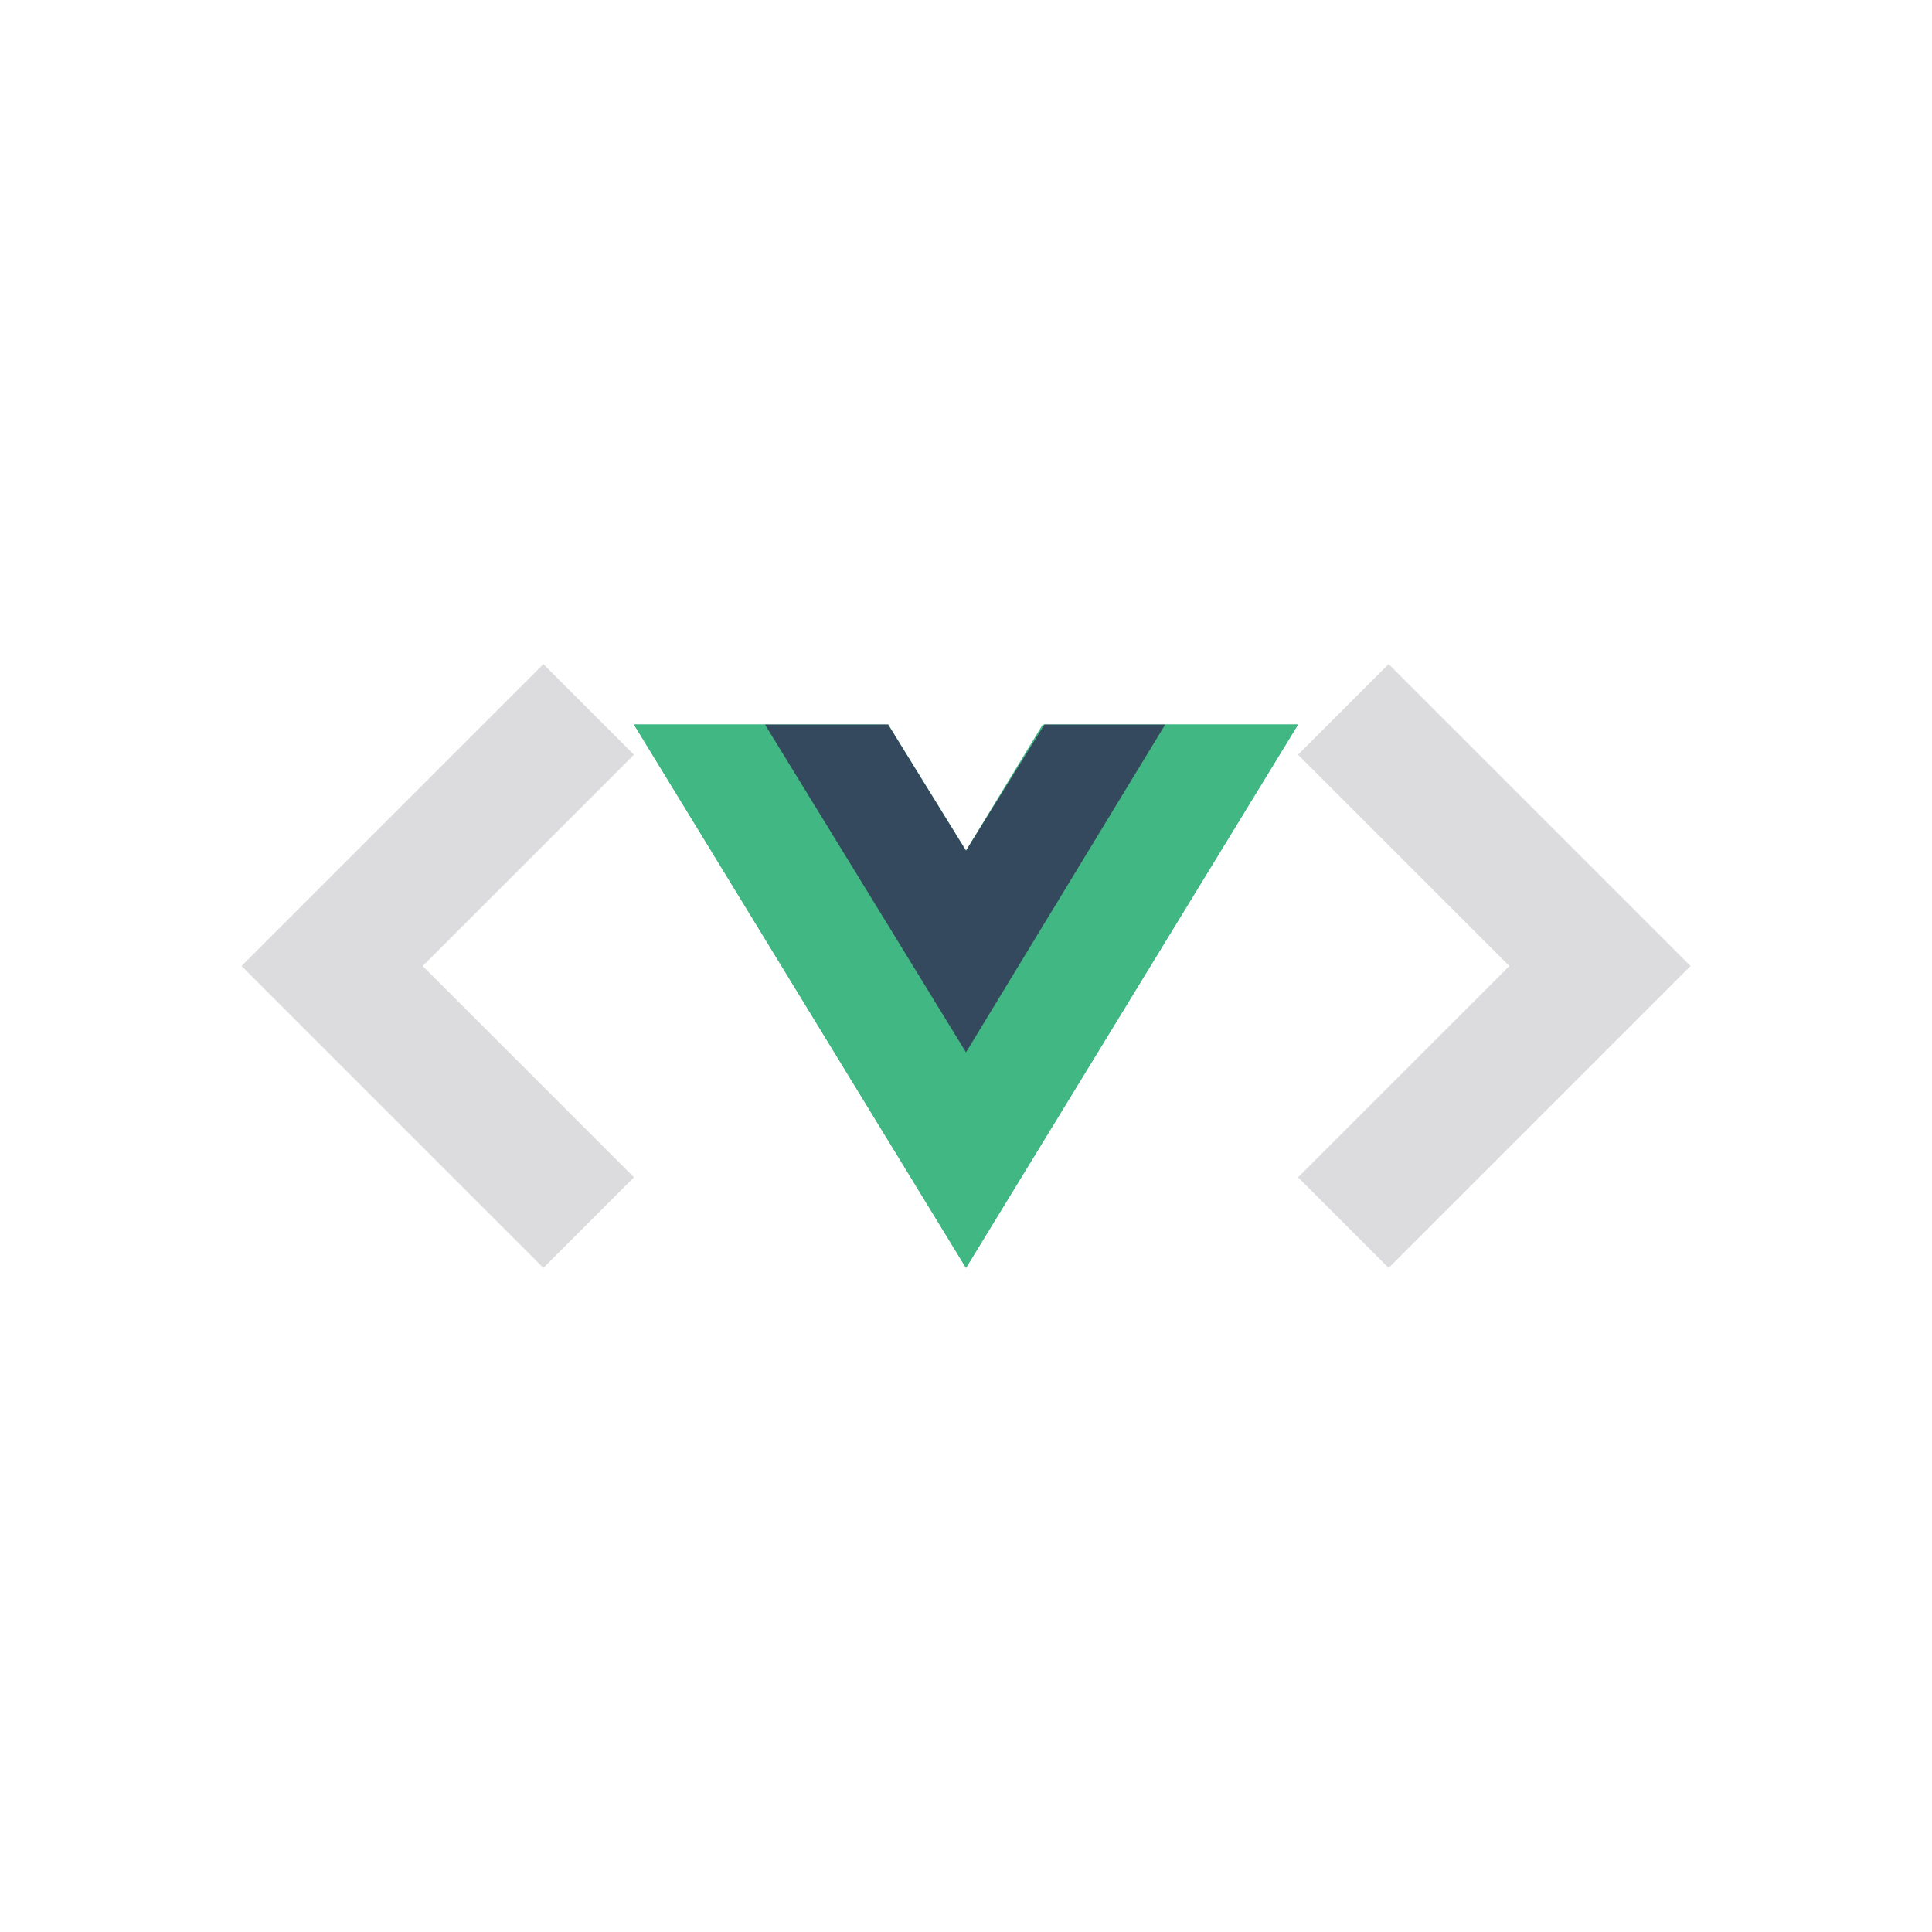 <svg xmlns="http://www.w3.org/2000/svg" viewBox="0 0 32 32"><defs><style>.a{fill:#dcdbdd;}.b{fill:#41b883;}.c{fill:#35495e;}</style></defs><title>file.vue</title><polygon class="a" points="9 11 10.5 12.5 7 16 10.5 19.5 9 21 4 16 9 11"/><polygon class="a" points="23 21 21.5 19.5 25 16 21.5 12.5 23 11 28 16 23 21"/><path class="b" d="M19.3,12h2.2L16,21l-5.5-9h4.21L16,14.09,17.27,12Z"/><path class="b" d="M10.5,12,16,21l5.5-9H19.3L16,17.4,12.67,12Z"/><path class="c" d="M12.67,12,16,17.43,19.3,12h-2L16,14.09,14.71,12Z"/></svg>